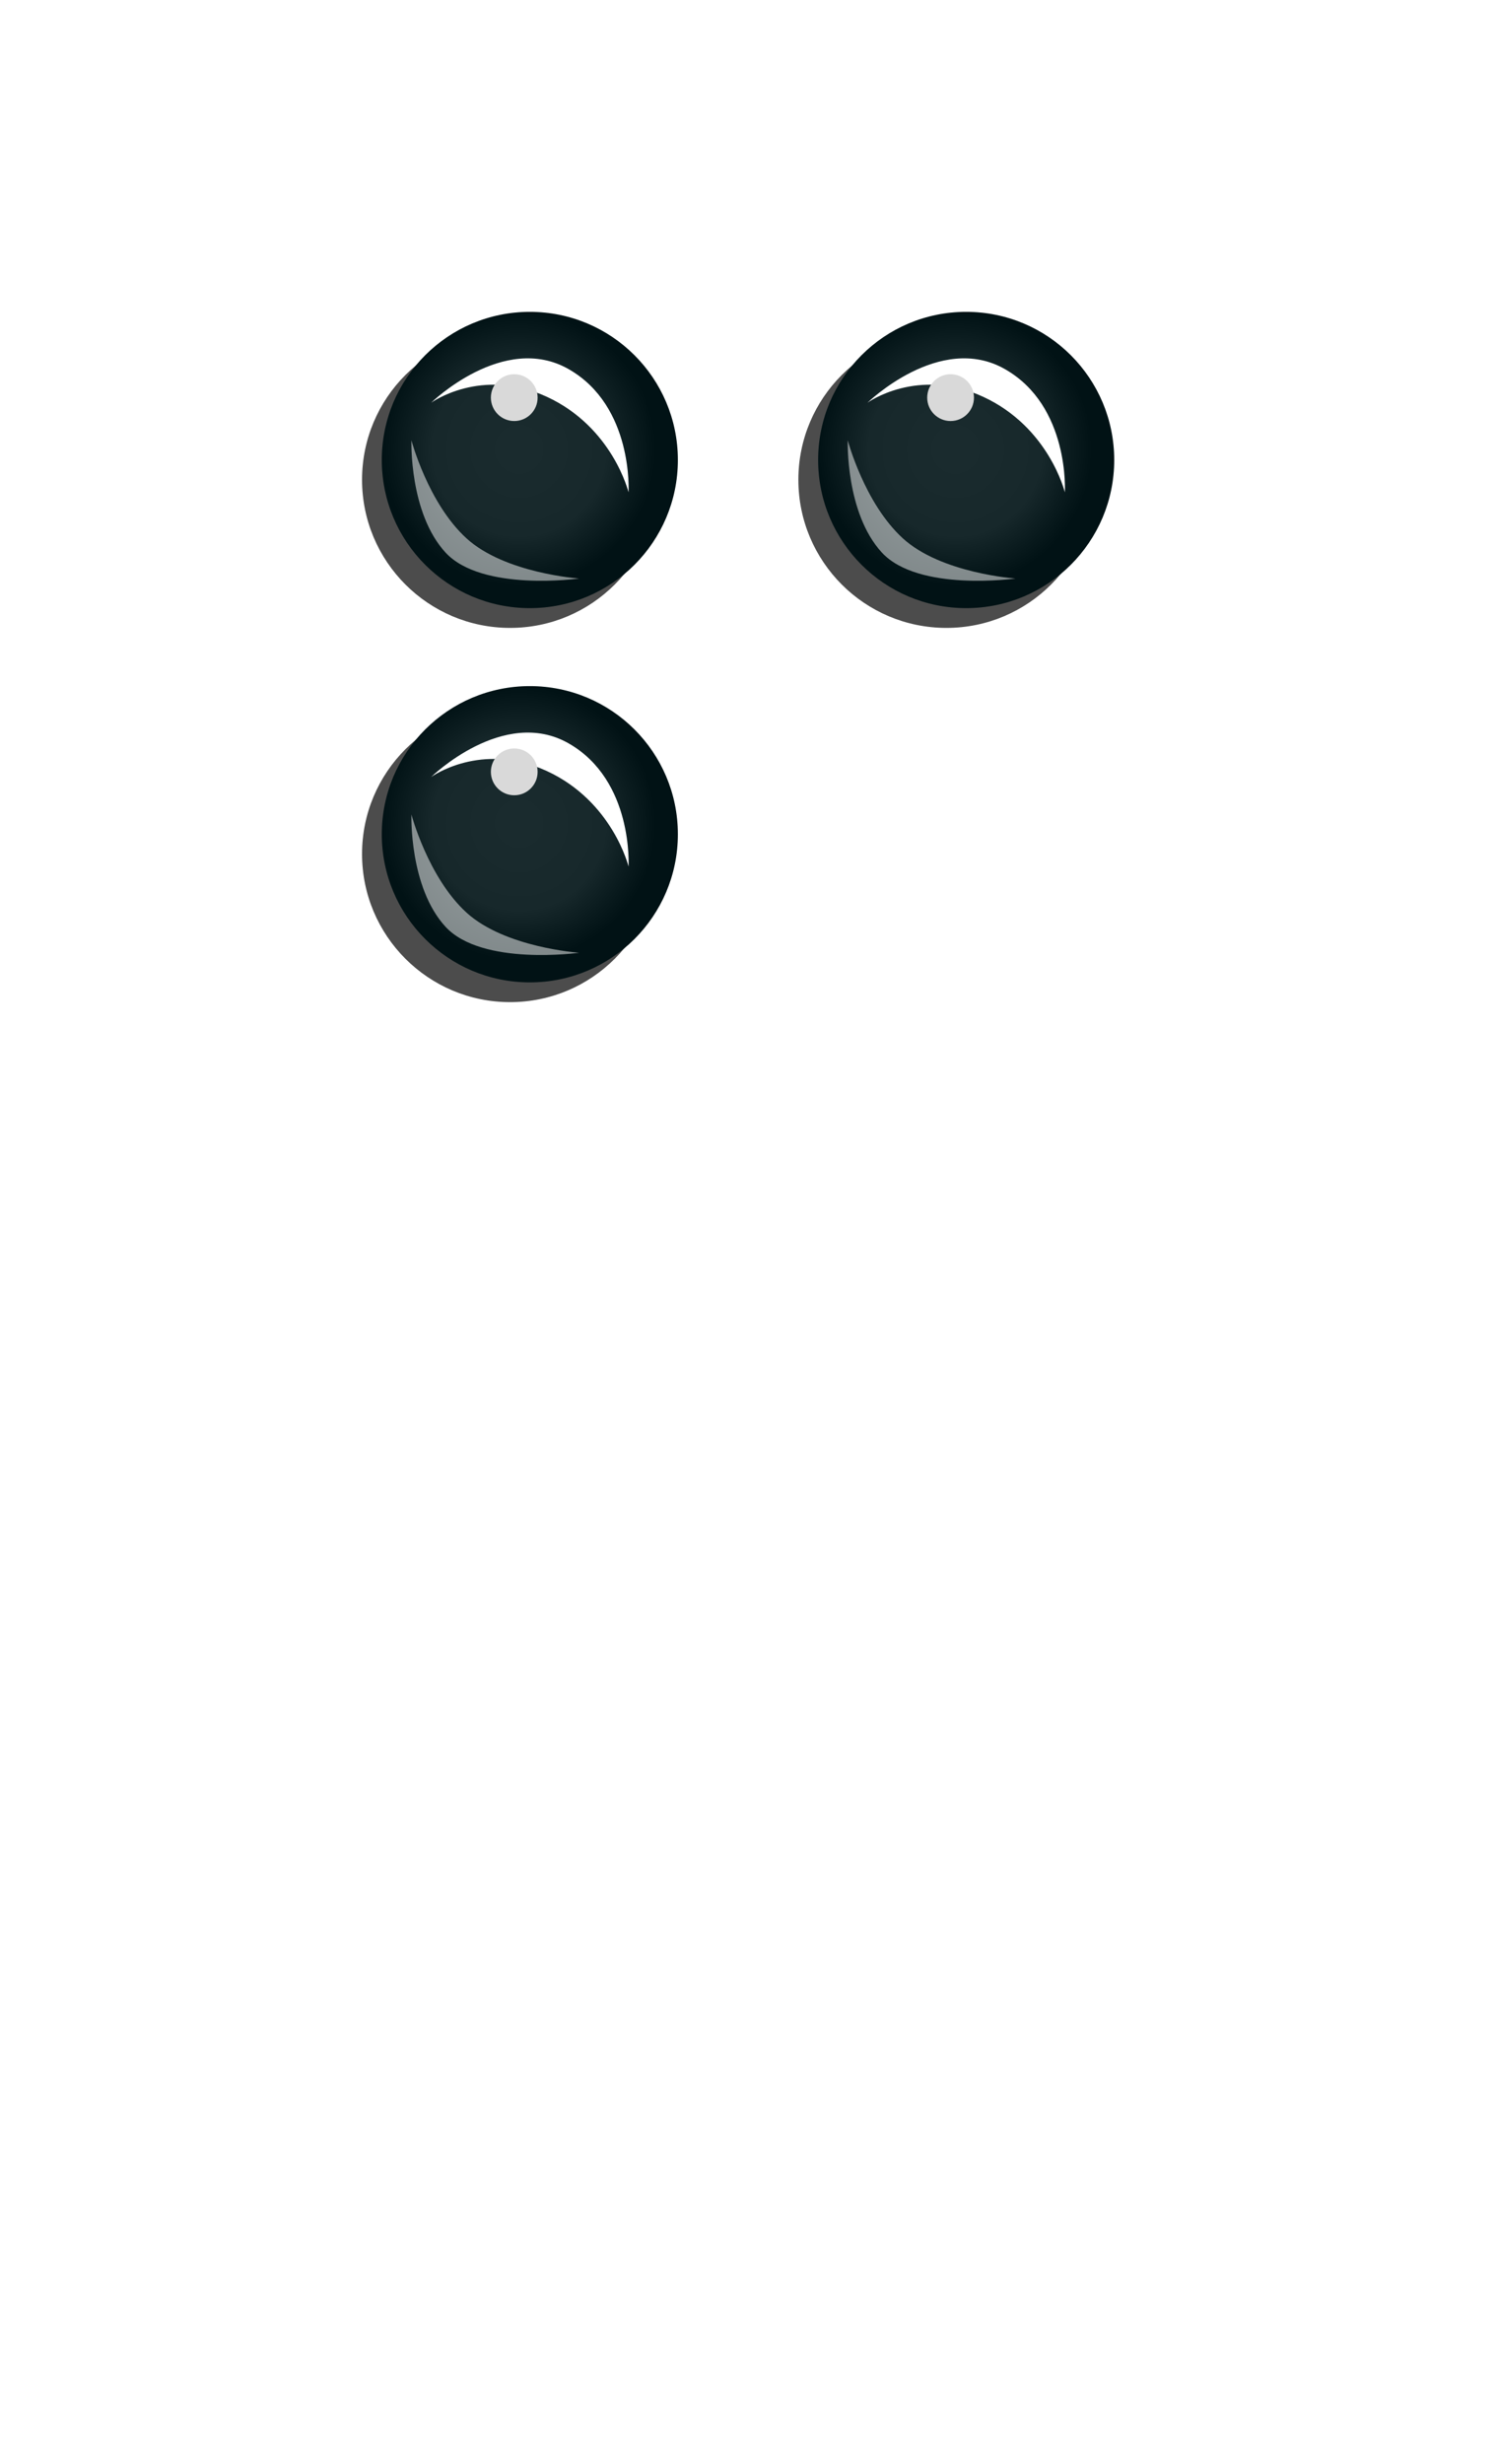 <svg width="96" height="158" viewBox="0 0 96 158" fill="none" xmlns="http://www.w3.org/2000/svg">
<g style="mix-blend-mode:multiply" opacity="0.7" filter="url(#filter0_f_252_41717)">
<circle cx="32.733" cy="30.767" r="9.5" fill="black"/>
</g>
<circle cx="34" cy="29.5" r="9.5" fill="#011417"/>
<circle cx="34" cy="29.5" r="9.5" fill="url(#paint0_radial_252_41717)"/>
<g filter="url(#filter1_f_252_41717)">
<path fill-rule="evenodd" clip-rule="evenodd" d="M27.667 25.829C27.667 25.829 32.31 21.292 36.485 23.67C40.66 26.047 40.333 31.572 40.333 31.572C40.333 31.572 39.317 27.397 35.094 25.448C30.871 23.499 27.667 25.829 27.667 25.829Z" fill="white"/>
</g>
<g opacity="0.5" filter="url(#filter2_f_252_41717)">
<path fill-rule="evenodd" clip-rule="evenodd" d="M37.167 37.1C37.167 37.1 30.932 37.974 28.59 35.434C26.249 32.895 26.4 28.233 26.4 28.233C26.4 28.233 27.463 32.263 29.931 34.52C32.398 36.776 37.167 37.1 37.167 37.1Z" fill="white"/>
</g>
<g filter="url(#filter3_f_252_41717)">
<circle cx="33" cy="25.5" r="1.5" fill="#D9D9D9"/>
</g>
<g style="mix-blend-mode:multiply" opacity="0.7" filter="url(#filter4_f_252_41717)">
<circle cx="32.733" cy="54.767" r="9.5" fill="black"/>
</g>
<circle cx="34" cy="53.5" r="9.5" fill="#011417"/>
<circle cx="34" cy="53.5" r="9.5" fill="url(#paint1_radial_252_41717)"/>
<g filter="url(#filter5_f_252_41717)">
<path fill-rule="evenodd" clip-rule="evenodd" d="M27.667 49.829C27.667 49.829 32.31 45.292 36.485 47.67C40.66 50.047 40.333 55.572 40.333 55.572C40.333 55.572 39.317 51.397 35.094 49.448C30.871 47.499 27.667 49.829 27.667 49.829Z" fill="white"/>
</g>
<g opacity="0.5" filter="url(#filter6_f_252_41717)">
<path fill-rule="evenodd" clip-rule="evenodd" d="M37.167 61.1C37.167 61.1 30.932 61.974 28.59 59.434C26.249 56.895 26.4 52.233 26.4 52.233C26.4 52.233 27.463 56.263 29.931 58.52C32.398 60.776 37.167 61.1 37.167 61.1Z" fill="white"/>
</g>
<g filter="url(#filter7_f_252_41717)">
<circle cx="33" cy="49.5" r="1.5" fill="#D9D9D9"/>
</g>
<g style="mix-blend-mode:multiply" opacity="0.7" filter="url(#filter8_f_252_41717)">
<circle cx="60.733" cy="30.767" r="9.5" fill="black"/>
</g>
<circle cx="62" cy="29.5" r="9.5" fill="#011417"/>
<circle cx="62" cy="29.5" r="9.5" fill="url(#paint2_radial_252_41717)"/>
<g filter="url(#filter9_f_252_41717)">
<path fill-rule="evenodd" clip-rule="evenodd" d="M55.667 25.829C55.667 25.829 60.31 21.292 64.485 23.67C68.66 26.047 68.333 31.572 68.333 31.572C68.333 31.572 67.317 27.397 63.094 25.448C58.871 23.499 55.667 25.829 55.667 25.829Z" fill="white"/>
</g>
<g opacity="0.5" filter="url(#filter10_f_252_41717)">
<path fill-rule="evenodd" clip-rule="evenodd" d="M65.167 37.1C65.167 37.1 58.932 37.974 56.59 35.434C54.249 32.895 54.4 28.233 54.4 28.233C54.4 28.233 55.463 32.263 57.931 34.52C60.398 36.776 65.167 37.1 65.167 37.1Z" fill="white"/>
</g>
<g filter="url(#filter11_f_252_41717)">
<circle cx="61" cy="25.5" r="1.5" fill="#D9D9D9"/>
</g>
<defs>
<filter id="filter0_f_252_41717" x="17.797" y="15.83" width="29.873" height="29.873" filterUnits="userSpaceOnUse" color-interpolation-filters="sRGB">
<feFlood flood-opacity="0" result="BackgroundImageFix"/>
<feBlend mode="normal" in="SourceGraphic" in2="BackgroundImageFix" result="shape"/>
<feGaussianBlur stdDeviation="2.718" result="effect1_foregroundBlur_252_41717"/>
</filter>
<filter id="filter1_f_252_41717" x="23.227" y="18.541" width="21.553" height="17.471" filterUnits="userSpaceOnUse" color-interpolation-filters="sRGB">
<feFlood flood-opacity="0" result="BackgroundImageFix"/>
<feBlend mode="normal" in="SourceGraphic" in2="BackgroundImageFix" result="shape"/>
<feGaussianBlur stdDeviation="2.22" result="effect1_foregroundBlur_252_41717"/>
</filter>
<filter id="filter2_f_252_41717" x="23.958" y="25.793" width="15.649" height="13.892" filterUnits="userSpaceOnUse" color-interpolation-filters="sRGB">
<feFlood flood-opacity="0" result="BackgroundImageFix"/>
<feBlend mode="normal" in="SourceGraphic" in2="BackgroundImageFix" result="shape"/>
<feGaussianBlur stdDeviation="1.22" result="effect1_foregroundBlur_252_41717"/>
</filter>
<filter id="filter3_f_252_41717" x="28.1" y="20.6" width="9.8" height="9.8" filterUnits="userSpaceOnUse" color-interpolation-filters="sRGB">
<feFlood flood-opacity="0" result="BackgroundImageFix"/>
<feBlend mode="normal" in="SourceGraphic" in2="BackgroundImageFix" result="shape"/>
<feGaussianBlur stdDeviation="1.7" result="effect1_foregroundBlur_252_41717"/>
</filter>
<filter id="filter4_f_252_41717" x="17.797" y="39.83" width="29.873" height="29.873" filterUnits="userSpaceOnUse" color-interpolation-filters="sRGB">
<feFlood flood-opacity="0" result="BackgroundImageFix"/>
<feBlend mode="normal" in="SourceGraphic" in2="BackgroundImageFix" result="shape"/>
<feGaussianBlur stdDeviation="2.718" result="effect1_foregroundBlur_252_41717"/>
</filter>
<filter id="filter5_f_252_41717" x="23.227" y="42.541" width="21.553" height="17.471" filterUnits="userSpaceOnUse" color-interpolation-filters="sRGB">
<feFlood flood-opacity="0" result="BackgroundImageFix"/>
<feBlend mode="normal" in="SourceGraphic" in2="BackgroundImageFix" result="shape"/>
<feGaussianBlur stdDeviation="2.22" result="effect1_foregroundBlur_252_41717"/>
</filter>
<filter id="filter6_f_252_41717" x="23.958" y="49.793" width="15.649" height="13.892" filterUnits="userSpaceOnUse" color-interpolation-filters="sRGB">
<feFlood flood-opacity="0" result="BackgroundImageFix"/>
<feBlend mode="normal" in="SourceGraphic" in2="BackgroundImageFix" result="shape"/>
<feGaussianBlur stdDeviation="1.22" result="effect1_foregroundBlur_252_41717"/>
</filter>
<filter id="filter7_f_252_41717" x="28.1" y="44.6" width="9.8" height="9.8" filterUnits="userSpaceOnUse" color-interpolation-filters="sRGB">
<feFlood flood-opacity="0" result="BackgroundImageFix"/>
<feBlend mode="normal" in="SourceGraphic" in2="BackgroundImageFix" result="shape"/>
<feGaussianBlur stdDeviation="1.7" result="effect1_foregroundBlur_252_41717"/>
</filter>
<filter id="filter8_f_252_41717" x="45.797" y="15.83" width="29.873" height="29.873" filterUnits="userSpaceOnUse" color-interpolation-filters="sRGB">
<feFlood flood-opacity="0" result="BackgroundImageFix"/>
<feBlend mode="normal" in="SourceGraphic" in2="BackgroundImageFix" result="shape"/>
<feGaussianBlur stdDeviation="2.718" result="effect1_foregroundBlur_252_41717"/>
</filter>
<filter id="filter9_f_252_41717" x="51.227" y="18.541" width="21.553" height="17.471" filterUnits="userSpaceOnUse" color-interpolation-filters="sRGB">
<feFlood flood-opacity="0" result="BackgroundImageFix"/>
<feBlend mode="normal" in="SourceGraphic" in2="BackgroundImageFix" result="shape"/>
<feGaussianBlur stdDeviation="2.22" result="effect1_foregroundBlur_252_41717"/>
</filter>
<filter id="filter10_f_252_41717" x="51.958" y="25.793" width="15.649" height="13.892" filterUnits="userSpaceOnUse" color-interpolation-filters="sRGB">
<feFlood flood-opacity="0" result="BackgroundImageFix"/>
<feBlend mode="normal" in="SourceGraphic" in2="BackgroundImageFix" result="shape"/>
<feGaussianBlur stdDeviation="1.22" result="effect1_foregroundBlur_252_41717"/>
</filter>
<filter id="filter11_f_252_41717" x="56.1" y="20.6" width="9.8" height="9.8" filterUnits="userSpaceOnUse" color-interpolation-filters="sRGB">
<feFlood flood-opacity="0" result="BackgroundImageFix"/>
<feBlend mode="normal" in="SourceGraphic" in2="BackgroundImageFix" result="shape"/>
<feGaussianBlur stdDeviation="1.7" result="effect1_foregroundBlur_252_41717"/>
</filter>
<radialGradient id="paint0_radial_252_41717" cx="0" cy="0" r="1" gradientUnits="userSpaceOnUse" gradientTransform="translate(33.314 28.814) rotate(90) scale(8.77)">
<stop stop-color="white" stop-opacity="0.1"/>
<stop offset="0.636" stop-color="white" stop-opacity="0.086"/>
<stop offset="1" stop-opacity="0.08"/>
</radialGradient>
<radialGradient id="paint1_radial_252_41717" cx="0" cy="0" r="1" gradientUnits="userSpaceOnUse" gradientTransform="translate(33.314 52.814) rotate(90) scale(8.77)">
<stop stop-color="white" stop-opacity="0.1"/>
<stop offset="0.636" stop-color="white" stop-opacity="0.086"/>
<stop offset="1" stop-opacity="0.08"/>
</radialGradient>
<radialGradient id="paint2_radial_252_41717" cx="0" cy="0" r="1" gradientUnits="userSpaceOnUse" gradientTransform="translate(61.314 28.814) rotate(90) scale(8.77)">
<stop stop-color="white" stop-opacity="0.1"/>
<stop offset="0.636" stop-color="white" stop-opacity="0.086"/>
<stop offset="1" stop-opacity="0.08"/>
</radialGradient>
</defs>
</svg>
